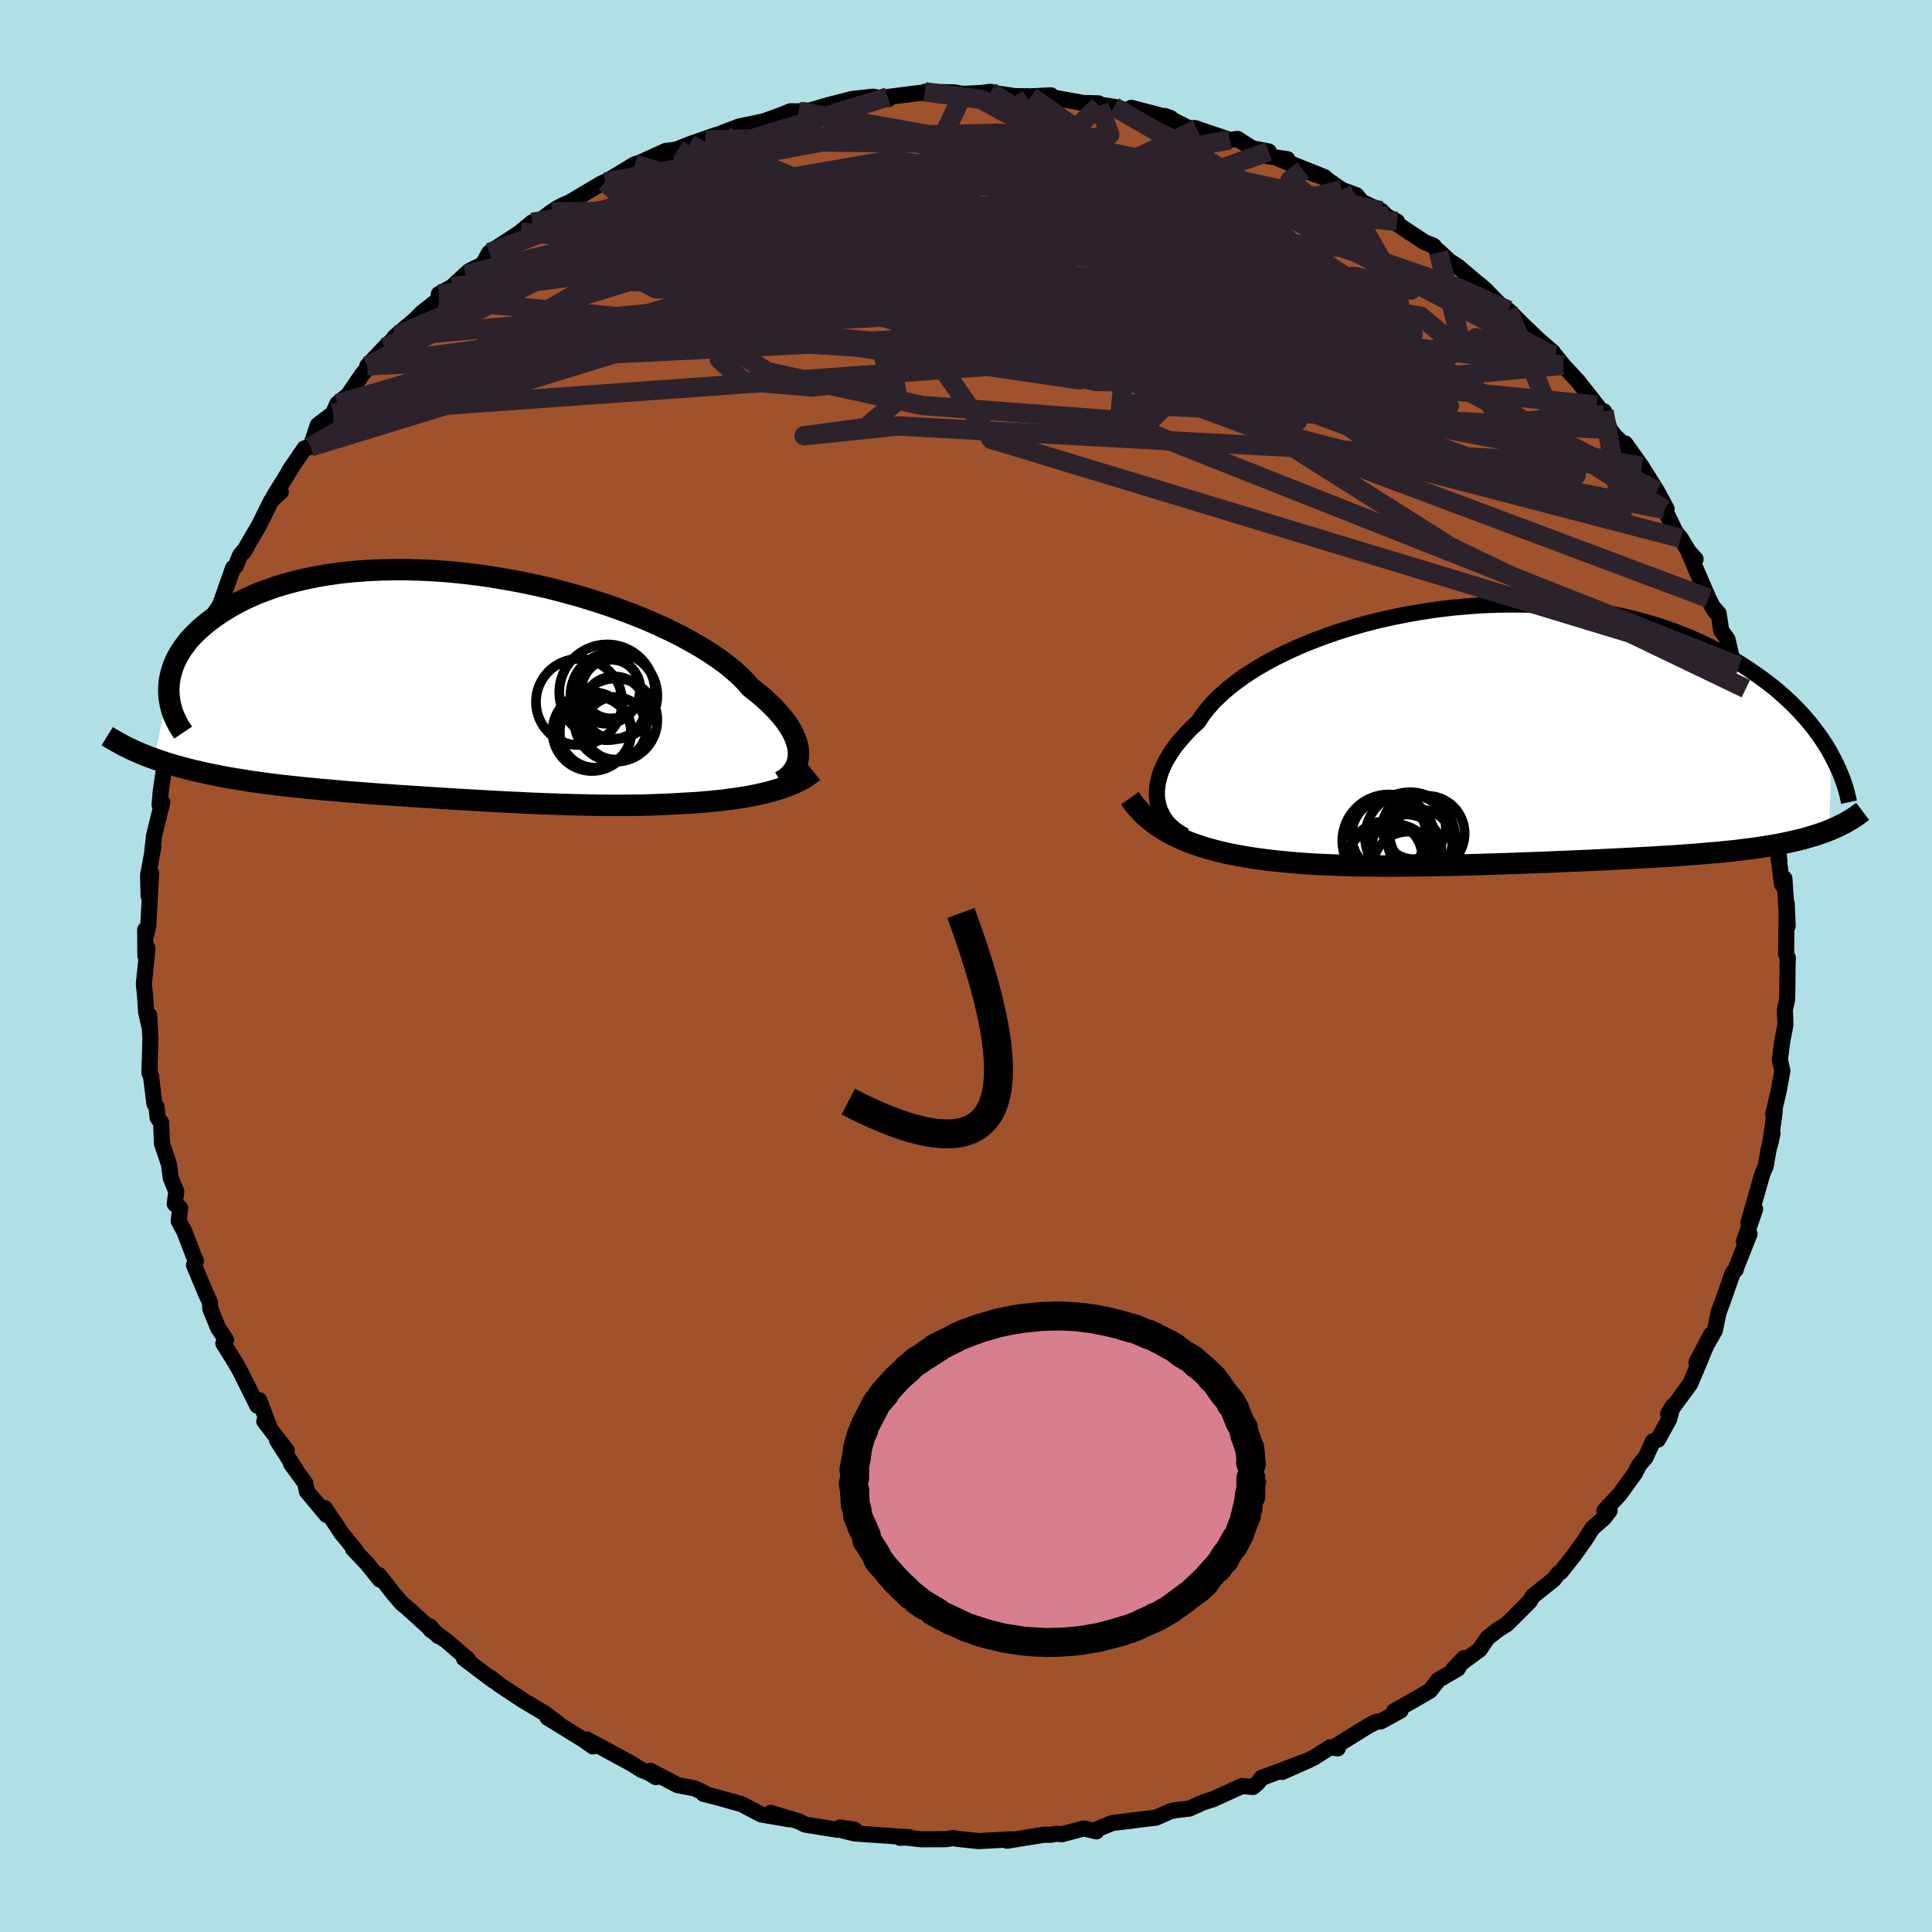 <svg viewBox="-100 -100 200 200" xmlns="http://www.w3.org/2000/svg" width="500" height="500" id="face-svg">
    <defs>
      <clipPath id="leftEyeClipPath">
        <polyline points="35.18,7.05 35.17,6.66 35.11,6.26 35,5.85 34.85,5.42 34.66,4.98 34.42,4.53 34.13,4.07 33.8,3.59 33.42,3.11 33,2.63 32.53,2.13 32.01,1.63 31.45,1.13 30.84,0.62 30.19,0.11 29.7,-0.46 29.13,-1.04 28.48,-1.62 27.75,-2.22 26.95,-2.81 26.07,-3.41 25.13,-4 24.11,-4.59 23.03,-5.18 21.89,-5.75 20.69,-6.31 19.44,-6.86 18.15,-7.38 16.8,-7.89 15.42,-8.38 14.01,-8.84 12.56,-9.28 11.09,-9.69 9.6,-10.08 8.09,-10.43 6.58,-10.75 5.06,-11.03 3.53,-11.29 2.01,-11.51 0.5,-11.69 -1,-11.84 -2.49,-11.95 -3.95,-12.02 -5.39,-12.06 -6.81,-12.06 -8.2,-12.03 -9.55,-11.96 -10.87,-11.86 -12.15,-11.73 -13.39,-11.56 -14.58,-11.36 -15.73,-11.13 -16.84,-10.87 -17.9,-10.59 -18.92,-10.28 -19.88,-9.94 -20.8,-9.59 -21.67,-9.21 -22.49,-8.82 -23.26,-8.41 -23.98,-7.99 -24.66,-7.56 -25.3,-7.12 -25.89,-6.68 -26.44,-6.23 -26.96,-5.77 -27.43,-5.31 -27.86,-4.85 -28.24,-4.37 -28.59,-3.89 -28.9,-3.41 -29.17,-2.93 -29.4,-2.44 -29.59,-1.95 -29.74,-1.47 -29.86,-0.99 -29.95,-0.51 -29.99,-0.03 -30.01,0.44 -31.53,7.51 -30.97,7.71 -30.39,7.9 -29.79,8.09 -29.19,8.26 -28.57,8.43 -27.93,8.6 -27.28,8.76 -26.62,8.91 -25.95,9.06 -25.26,9.2 -24.56,9.34 -23.85,9.47 -23.13,9.59 -22.4,9.71 -21.65,9.83 -20.89,9.94 -20.11,10.05 -19.32,10.15 -18.51,10.25 -17.7,10.34 -16.86,10.43 -16.02,10.52 -15.17,10.6 -14.3,10.69 -13.43,10.76 -12.54,10.84 -11.65,10.92 -10.75,10.99 -9.84,11.06 -8.93,11.13 -8.01,11.2 -7.08,11.26 -6.15,11.33 -5.21,11.39 -4.28,11.45 -3.34,11.51 -2.39,11.57 -1.45,11.63 -0.5,11.69 0.45,11.75 1.39,11.8 2.34,11.85 3.29,11.91 4.24,11.96 5.18,12.01 6.12,12.05 7.06,12.1 8,12.14 8.94,12.18 9.87,12.21 10.8,12.24 11.72,12.27 12.64,12.29 13.56,12.31 14.47,12.33 15.38,12.34 16.28,12.34 17.18,12.34 18.07,12.33 18.95,12.32 19.83,12.29 20.7,12.26 21.56,12.23 22.42,12.18 23.15,12.14 23.88,12.1 24.6,12.06 25.31,12 26.02,11.94 26.71,11.87 27.39,11.8 28.06,11.71 28.71,11.62 29.36,11.52 29.99,11.42 30.6,11.3 31.2,11.17 31.78,11.04 32.34,10.89" />
      </clipPath>
      <clipPath id="rightEyeClipPath">
        <polyline points="-36.87,6.99 -36.93,6.51 -36.94,6.01 -36.9,5.5 -36.82,4.98 -36.68,4.44 -36.5,3.89 -36.27,3.34 -35.99,2.78 -35.65,2.21 -35.28,1.64 -34.85,1.06 -34.37,0.49 -33.85,-0.09 -33.28,-0.67 -32.66,-1.24 -32.2,-1.93 -31.67,-2.62 -31.05,-3.32 -30.35,-4 -29.58,-4.68 -28.73,-5.35 -27.81,-6.01 -26.82,-6.65 -25.76,-7.28 -24.64,-7.88 -23.46,-8.46 -22.23,-9.02 -20.95,-9.55 -19.62,-10.05 -18.25,-10.53 -16.84,-10.97 -15.4,-11.38 -13.94,-11.75 -12.45,-12.08 -10.94,-12.38 -9.42,-12.64 -7.89,-12.87 -6.35,-13.05 -4.82,-13.19 -3.29,-13.3 -1.76,-13.36 -0.25,-13.38 1.25,-13.37 2.73,-13.31 4.19,-13.22 5.62,-13.09 7.03,-12.93 8.41,-12.73 9.75,-12.49 11.06,-12.22 12.34,-11.92 13.57,-11.59 14.77,-11.24 15.93,-10.85 17.04,-10.44 18.12,-10.01 19.15,-9.56 20.15,-9.09 21.1,-8.61 22.01,-8.11 22.88,-7.6 23.72,-7.08 24.51,-6.56 25.27,-6.03 26,-5.5 26.7,-4.97 27.36,-4.43 27.98,-3.88 28.58,-3.33 29.14,-2.78 29.67,-2.23 30.17,-1.67 30.64,-1.12 31.08,-0.56 31.49,-0.01 31.88,0.54 32.24,1.08 32.57,1.62 32.87,2.16 32.66,9.99 32.24,10.16 31.8,10.31 31.35,10.47 30.88,10.61 30.4,10.75 29.9,10.89 29.38,11.02 28.85,11.14 28.3,11.26 27.74,11.38 27.16,11.49 26.56,11.59 25.94,11.69 25.31,11.79 24.66,11.88 24,11.96 23.31,12.05 22.6,12.13 21.88,12.2 21.13,12.28 20.36,12.34 19.57,12.41 18.76,12.48 17.93,12.54 17.08,12.6 16.21,12.66 15.32,12.71 14.41,12.77 13.48,12.82 12.53,12.87 11.57,12.92 10.59,12.97 9.59,13.02 8.57,13.07 7.54,13.12 6.5,13.16 5.44,13.21 4.37,13.25 3.29,13.3 2.19,13.34 1.09,13.38 -0.01,13.42 -1.13,13.46 -2.25,13.49 -3.37,13.53 -4.5,13.56 -5.63,13.59 -6.76,13.62 -7.88,13.64 -9.01,13.66 -10.13,13.67 -11.24,13.68 -12.35,13.69 -13.45,13.69 -14.54,13.68 -15.61,13.67 -16.68,13.65 -17.73,13.62 -18.76,13.58 -19.78,13.54 -20.78,13.49 -21.76,13.42 -22.73,13.35 -23.67,13.26 -24.52,13.18 -25.37,13.08 -26.2,12.98 -27.02,12.86 -27.83,12.73 -28.62,12.59 -29.39,12.44 -30.15,12.27 -30.88,12.09 -31.61,11.89 -32.31,11.68 -32.99,11.45 -33.65,11.21 -34.29,10.94 -34.91,10.66" />
      </clipPath>
      <filter id="fuzzy">
        <feTurbulence id="turbulence" baseFrequency="0.05" numOctaves="3" type="noise" result="noise" />
        <feDisplacementMap in="SourceGraphic" in2="noise" scale="2" />
      </filter>
      <linearGradient id="rainbowGradient" x1="0%" y1="0%" x2="100%" y2="0%">
        <stop offset="0%" style="stop-color: [object Object]; stop-opacity: 1" />
        <stop offset="50%" style="stop-color: [object Object]; stop-opacity: 1" />
        <stop offset="100%" style="stop-color: [object Object]; stop-opacity: 1" />
      </linearGradient>
    </defs>
    <rect x="-100" y="-100" width="100%" height="100%" fill="rgb(176, 224, 230)" />
    <polyline id="faceContour" points="85.05,-0.19 85.03,1.84 85.01,3.42 84.77,4.54 84.83,6.07 84.5,7.78 84.28,9.51 84.25,9.67 84.51,10.86 84.14,12.89 83.56,15.37 83.72,15.06 83.25,18.43 83.49,17.34 83.07,19.06 82.78,20.73 82.44,21.51 81.67,24.21 81,26.57 81.69,25.17 80.53,28.51 81.11,27.74 79.7,31.3 79.69,31.42 79.38,31.74 78.36,34.64 77.91,35.86 77.52,37.73 75.61,41.04 77.13,38.16 76.35,39.95 76.09,40.6 74.97,43.25 72.69,46.35 73.15,45.57 72.79,46.92 71.63,49.03 71.12,49.19 70.34,50.89 69.7,51.63 69.23,52.53 67.67,54.69 66.09,56.39 66.63,56.38 66.05,57.14 64.85,58.19 64.01,59.51 62.88,61.08 61.58,62.72 61.36,62.85 60.81,63.53 58.69,65.22 58.34,65.79 57.21,66.92 56.02,68.11 55.07,68.71 53.99,69.55 53.18,70.76 50.5,72.73 51.53,71.66 50.91,72.74 48.9,73.91 48.03,75.02 46.17,76.1 44.32,77.14 44.98,77.08 42.96,78.19 42.45,78.25 41.69,78.64 38.47,80.63 38.49,80.99 37.7,80.88 36,81.96 32.74,83.43 35.51,82.2 32.55,83.32 30.62,84.04 30.21,84.55 29.71,84.99 28.58,84.89 25.54,86.27 24.52,86.59 23.14,87.22 21.64,87.4 21.16,87.5 19.66,88.17 18.26,88.33 16.07,88.61 15.1,88.73 13.64,89.34 13.5,89.58 12.18,89.28 9.93,89.88 9.36,89.83 8.74,89.94 8.11,89.93 4.43,90.52 4.25,90.55 4.77,90.4 1.32,90.59 -0.96,90.35 -1.3,90.27 -2.05,90.39 -4.64,90.4 -6.24,90.22 -6.83,90.25 -5.88,90.19 -11.52,89.8 -12.74,89.5 -11.54,89.41 -13.02,89.18 -13.26,89.43 -16.65,88.88 -17.37,88.53 -20.21,87.67 -18.3,88.33 -21.21,87.83 -21.73,87.56 -23.25,86.76 -25.79,86.05 -27.17,85.7 -27.13,85.59 -28.14,85.12 -29.85,84.8 -32.66,83.32 -32.1,83.97 -32.84,83.51 -33.56,83.24 -34.68,82.54 -37.71,80.9 -39.23,80.08 -38.62,80.79 -39.63,80.08 -43.32,77.81 -42.17,78.45 -43.77,77.25 -43.88,77.2 -45.91,75.99 -48.34,74.38 -49.15,73.72 -48.93,73.97 -51.97,71.68 -51.55,71.79 -53.78,69.86 -55.44,68.7 -55.5,68.36 -54.61,69.37 -57.81,66.47 -58.41,65.98 -59.29,64.95 -60.77,63.05 -60.67,63.52 -61.99,61.88 -63.46,60.33 -63.18,60.5 -64.68,58.68 -65.04,58.11 -66.39,56.11 -66.19,56.84 -68.23,54.39 -68.41,53.52 -69.87,51.54 -69.38,52.14 -71.33,49.08 -70.32,50.16 -72.64,47.13 -72.11,47.74 -73.16,44.95 -73.36,45.52 -75.1,42.02 -75.67,41 -76.88,39.07 -76.6,38.71 -77.42,37.47 -78.23,35.49 -78.28,34.77 -78.65,34 -79.92,30.95 -79.71,30.53 -79.99,29.91 -80.92,27.47 -81.5,26.4 -81.35,25.05 -81.91,24.63 -81.75,23.34 -82.32,21.95 -82.51,20.52 -83.23,18.39 -83.32,16.21 -83.69,15.69 -83.79,14.58 -84.01,14.27 -84.37,11.39 -84.53,11.06 -84.43,7.48 -84.55,5.12 -84.5,6.41 -84.87,4.79 -84.99,2.99 -85.11,1.86 -84.73,-1.83 -84.95,-1.03 -84.97,-3.74 -84.87,-3.19 -84.65,-4.17 -84.36,-9.62 -84.62,-7.27 -84.67,-9.4 -84.13,-12.32 -84.23,-11.93 -84.05,-13.49 -83.2,-16.96 -83.48,-16.69 -83.36,-18.09 -83.09,-19.94 -82.51,-21.24 -82.55,-21.6 -82.34,-22.89 -81.89,-24.95 -80.79,-27.55 -80.61,-28.25 -80.24,-29.76 -80,-30.94 -79.44,-31.46 -79.7,-31.72 -78.27,-35.62 -77.67,-36.1 -77.91,-36.33 -77.22,-37.38 -75.87,-41.21 -75.6,-41.4 -75.16,-42.5 -74.44,-43.39 -74.83,-42.8 -73.16,-45.67 -71.93,-48.16 -70.93,-49.09 -71.66,-48.62 -69.63,-51.89 -70.07,-51.26 -68.47,-53.59 -67.86,-53.74 -67.1,-56 -65.51,-57.21 -65.08,-58.21 -63.94,-59.14 -62.52,-61.23 -61.3,-62.69 -61.04,-62.39 -61.98,-62.12 -60.18,-64.04 -58.8,-65.34 -59.16,-65.12 -57.07,-66.88 -56.29,-67.66 -54.56,-69.01 -54.58,-69.55 -53.2,-70.31 -51.81,-71.6 -51.36,-71.98 -50.03,-72.63 -49.35,-73.85 -46.09,-75.98 -47.88,-74.53 -44.91,-76.98 -44.38,-76.95 -42.89,-78.07 -42.27,-78.47 -41.69,-78.77 -40.97,-79.09 -37.78,-80.99 -37.19,-81.25 -37.36,-81.14 -34.28,-83 -33.9,-83.1 -31.07,-84.38 -29.82,-84.53 -31.82,-83.77 -28.61,-85.07 -25.86,-86.03 -26.97,-85.51 -25.05,-86.19 -25.38,-86.19 -23.5,-86.9 -20.95,-87.44 -19.27,-88.04 -18.18,-88.48 -17.33,-88.47 -17.1,-88.5 -16.15,-88.57 -14.18,-89.14 -11.81,-89.75 -9.65,-89.99 -8.35,-89.76 -8.04,-89.74 -8.11,-89.96 -4.79,-90.38 -3.18,-90.3 -4.27,-90.5 -1.26,-90.44 -0.3,-90.28 1.57,-90.38 2.55,-90.5 3.09,-90.35 5.03,-90.05 6.74,-90.03 8.8,-90.13 8.3,-89.92 9.04,-89.9 13.78,-89.05 13.72,-89.3 12.58,-89.34 15.32,-88.95 17.05,-88.46 17.11,-88.84 21.2,-87.77 20.59,-87.99 22.94,-86.8 23.91,-86.62 23.68,-86.75 27.31,-85.52 28.11,-85.62 29.62,-84.65 31.34,-84.32 31.2,-83.84 33.27,-83.52 32.4,-83.55 37.13,-81.66 34.91,-82.4 37.05,-81.64 38.89,-80.35 40.42,-79.79 40.98,-79.09 42.98,-78.18 43.59,-77.58 44.62,-77.07 44.72,-76.75 47.45,-74.94 48.4,-74.56 48.93,-73.87 48.81,-74.12 50.06,-72.96 50.87,-72.45 53.35,-70.35 53.16,-70.54 53.76,-70.02 55.92,-67.8 56.14,-67.89 57.62,-66.41 59.23,-64.87 60.77,-63.53 60.53,-63.32 60.99,-63.23 61.82,-62.19 63.37,-60.51 65.29,-58.07 66.05,-57.1 66.05,-57.42 66.65,-55.54 67.19,-54.86 68.71,-53.4 68.24,-54.09 69.94,-51.71 71.53,-49.16 72.53,-47.3 72.32,-47.26 73.46,-44.92 73.99,-44.28 74.81,-42.91 75.53,-42.12 74.88,-42.66 76.86,-38.07 77.56,-36.69 77.14,-37.37 77.91,-36.5 78.18,-34.73 78.83,-33.82 79.37,-31.48 79.51,-31.51 80.01,-31.04 80.73,-28.71 81.61,-25.85 81.19,-27.25 81.9,-23.75 82.01,-23.15 82.49,-22.02 82.81,-21.11 83.01,-18.15 83.03,-18.66 84.09,-13.94 84.2,-13.27 83.98,-12.99 84.2,-10.86 83.98,-12.26 84.48,-8.45 84.72,-9.05 85.06,-4.15 84.96,-6.48 84.9,-1.24 85.08,-0.83 85.05,-0.19 85.03,1.84" fill="rgb(160, 82, 45)" stroke="black" stroke-width="1.667" stroke-linejoin="round" filter="url(#fuzzy)" />
    <g transform="translate(56.7 -24.04)">
      <polyline id="rightCountour" points="-36.87,6.99 -36.93,6.51 -36.94,6.01 -36.9,5.5 -36.82,4.98 -36.68,4.44 -36.5,3.89 -36.27,3.34 -35.99,2.78 -35.65,2.21 -35.28,1.64 -34.85,1.06 -34.37,0.49 -33.85,-0.09 -33.28,-0.67 -32.66,-1.24 -32.2,-1.93 -31.67,-2.62 -31.05,-3.32 -30.35,-4 -29.58,-4.68 -28.73,-5.35 -27.81,-6.01 -26.82,-6.65 -25.76,-7.28 -24.64,-7.88 -23.46,-8.46 -22.23,-9.02 -20.95,-9.55 -19.62,-10.05 -18.25,-10.53 -16.84,-10.97 -15.4,-11.38 -13.94,-11.75 -12.45,-12.08 -10.94,-12.38 -9.42,-12.64 -7.89,-12.87 -6.35,-13.05 -4.82,-13.19 -3.29,-13.3 -1.76,-13.36 -0.25,-13.38 1.25,-13.37 2.73,-13.31 4.19,-13.22 5.62,-13.09 7.03,-12.93 8.41,-12.73 9.75,-12.49 11.06,-12.22 12.34,-11.92 13.57,-11.59 14.77,-11.24 15.93,-10.85 17.04,-10.44 18.12,-10.01 19.15,-9.56 20.15,-9.09 21.1,-8.61 22.01,-8.11 22.88,-7.6 23.72,-7.08 24.51,-6.56 25.27,-6.03 26,-5.5 26.7,-4.97 27.36,-4.43 27.98,-3.88 28.58,-3.33 29.14,-2.78 29.67,-2.23 30.17,-1.67 30.64,-1.12 31.08,-0.56 31.49,-0.01 31.88,0.54 32.24,1.08 32.57,1.62 32.87,2.16 32.66,9.99 32.24,10.16 31.8,10.31 31.35,10.47 30.88,10.61 30.4,10.75 29.9,10.89 29.38,11.02 28.85,11.14 28.3,11.26 27.74,11.38 27.16,11.49 26.56,11.59 25.94,11.69 25.31,11.79 24.66,11.88 24,11.96 23.31,12.05 22.6,12.13 21.88,12.2 21.13,12.28 20.36,12.34 19.57,12.41 18.76,12.48 17.93,12.54 17.08,12.6 16.21,12.66 15.32,12.71 14.41,12.77 13.48,12.82 12.53,12.87 11.57,12.92 10.59,12.97 9.59,13.02 8.57,13.07 7.54,13.12 6.5,13.16 5.44,13.21 4.37,13.25 3.29,13.3 2.19,13.34 1.09,13.38 -0.01,13.42 -1.13,13.46 -2.25,13.49 -3.37,13.53 -4.5,13.56 -5.63,13.59 -6.76,13.62 -7.88,13.64 -9.01,13.66 -10.13,13.67 -11.24,13.68 -12.35,13.69 -13.45,13.69 -14.54,13.68 -15.61,13.67 -16.68,13.65 -17.73,13.62 -18.76,13.58 -19.78,13.54 -20.78,13.49 -21.76,13.42 -22.73,13.35 -23.67,13.26 -24.52,13.18 -25.37,13.08 -26.2,12.98 -27.02,12.86 -27.83,12.73 -28.62,12.59 -29.39,12.44 -30.15,12.27 -30.88,12.09 -31.61,11.89 -32.31,11.68 -32.99,11.45 -33.65,11.21 -34.29,10.94 -34.91,10.66" fill="white" stroke="white" stroke-width="0" stroke-linejoin="round" filter="url(#fuzzy)" />
    </g>
    <g transform="translate(-52.52 -28.97)">
      <polyline id="leftCountour" points="35.18,7.05 35.17,6.66 35.11,6.26 35,5.85 34.85,5.42 34.66,4.98 34.42,4.53 34.13,4.07 33.8,3.59 33.42,3.11 33,2.63 32.53,2.13 32.01,1.63 31.45,1.13 30.84,0.62 30.19,0.11 29.7,-0.46 29.13,-1.04 28.48,-1.62 27.75,-2.22 26.95,-2.81 26.07,-3.41 25.13,-4 24.11,-4.59 23.03,-5.18 21.89,-5.75 20.69,-6.31 19.44,-6.86 18.15,-7.38 16.8,-7.89 15.42,-8.38 14.01,-8.84 12.56,-9.28 11.09,-9.69 9.6,-10.08 8.09,-10.43 6.58,-10.75 5.06,-11.03 3.53,-11.29 2.01,-11.51 0.5,-11.69 -1,-11.84 -2.49,-11.95 -3.95,-12.02 -5.39,-12.06 -6.81,-12.06 -8.2,-12.03 -9.55,-11.96 -10.87,-11.86 -12.15,-11.73 -13.39,-11.56 -14.58,-11.36 -15.73,-11.13 -16.84,-10.87 -17.9,-10.59 -18.92,-10.28 -19.88,-9.94 -20.8,-9.59 -21.67,-9.21 -22.49,-8.82 -23.26,-8.41 -23.98,-7.99 -24.66,-7.56 -25.3,-7.12 -25.89,-6.68 -26.44,-6.23 -26.96,-5.77 -27.43,-5.31 -27.86,-4.85 -28.24,-4.37 -28.59,-3.89 -28.9,-3.41 -29.17,-2.93 -29.4,-2.44 -29.59,-1.95 -29.74,-1.47 -29.86,-0.99 -29.95,-0.51 -29.99,-0.03 -30.01,0.44 -31.53,7.51 -30.97,7.71 -30.39,7.9 -29.79,8.09 -29.19,8.26 -28.57,8.43 -27.93,8.6 -27.28,8.76 -26.62,8.91 -25.95,9.06 -25.26,9.2 -24.56,9.34 -23.85,9.47 -23.13,9.59 -22.4,9.71 -21.65,9.83 -20.89,9.94 -20.11,10.05 -19.32,10.15 -18.51,10.25 -17.7,10.34 -16.86,10.43 -16.02,10.52 -15.17,10.6 -14.3,10.69 -13.43,10.76 -12.54,10.84 -11.65,10.92 -10.75,10.99 -9.84,11.06 -8.93,11.13 -8.01,11.2 -7.08,11.26 -6.15,11.33 -5.21,11.39 -4.28,11.45 -3.34,11.51 -2.39,11.57 -1.45,11.63 -0.5,11.69 0.45,11.75 1.39,11.8 2.34,11.85 3.29,11.91 4.24,11.96 5.18,12.01 6.12,12.05 7.06,12.1 8,12.14 8.94,12.18 9.87,12.21 10.8,12.24 11.72,12.27 12.64,12.29 13.56,12.31 14.47,12.33 15.38,12.34 16.28,12.34 17.18,12.34 18.07,12.33 18.95,12.32 19.83,12.29 20.7,12.26 21.56,12.23 22.42,12.18 23.15,12.14 23.88,12.1 24.6,12.06 25.31,12 26.02,11.94 26.71,11.87 27.39,11.8 28.06,11.71 28.71,11.62 29.36,11.52 29.99,11.42 30.6,11.3 31.2,11.17 31.78,11.04 32.34,10.89" fill="white" stroke="white" stroke-width="0" stroke-linejoin="round" filter="url(#fuzzy)" />
    </g>
    <g transform="translate(56.7 -24.04)">
      <polyline id="rightUpper" points="-34.04,10.56 -34.48,10.32 -34.89,10.06 -35.27,9.76 -35.62,9.44 -35.93,9.09 -36.2,8.71 -36.43,8.31 -36.62,7.89 -36.77,7.45 -36.87,6.99 -36.93,6.51 -36.94,6.01 -36.9,5.5 -36.82,4.98 -36.68,4.44 -36.5,3.89 -36.27,3.34 -35.99,2.78 -35.65,2.21 -35.28,1.64 -34.85,1.06 -34.37,0.49 -33.85,-0.09 -33.28,-0.67 -32.66,-1.24 -32.2,-1.93 -31.67,-2.62 -31.05,-3.32 -30.35,-4 -29.58,-4.68 -28.73,-5.35 -27.81,-6.01 -26.82,-6.65 -25.76,-7.28 -24.64,-7.88 -23.46,-8.46 -22.23,-9.02 -20.95,-9.55 -19.62,-10.05 -18.25,-10.53 -16.84,-10.97 -15.4,-11.38 -13.94,-11.75 -12.45,-12.08 -10.94,-12.38 -9.42,-12.64 -7.89,-12.87 -6.35,-13.05 -4.82,-13.19 -3.29,-13.3 -1.76,-13.36 -0.25,-13.38 1.25,-13.37 2.73,-13.31 4.19,-13.22 5.62,-13.09 7.03,-12.93 8.41,-12.73 9.75,-12.49 11.06,-12.22 12.34,-11.92 13.57,-11.59 14.77,-11.24 15.93,-10.85 17.04,-10.44 18.12,-10.01 19.15,-9.56 20.15,-9.09 21.1,-8.61 22.01,-8.11 22.88,-7.6 23.72,-7.08 24.51,-6.56 25.27,-6.03 26,-5.5 26.7,-4.97 27.36,-4.43 27.98,-3.88 28.58,-3.33 29.14,-2.78 29.67,-2.23 30.17,-1.67 30.64,-1.12 31.08,-0.56 31.49,-0.01 31.88,0.54 32.24,1.08 32.57,1.62 32.87,2.16 33.15,2.69 33.41,3.21 33.64,3.72 33.86,4.23 34.05,4.72 34.22,5.21 34.37,5.69 34.5,6.16 34.61,6.62 34.71,7.08" fill="none" stroke="black" stroke-width="1.667" stroke-linejoin="round" filter="url(#fuzzy)" />
      <polyline id="rightLower" points="-39.74,6.67 -39.38,7.18 -38.99,7.66 -38.57,8.11 -38.13,8.55 -37.65,8.95 -37.15,9.34 -36.63,9.7 -36.08,10.04 -35.51,10.36 -34.91,10.66 -34.29,10.94 -33.65,11.21 -32.99,11.45 -32.31,11.68 -31.61,11.89 -30.88,12.09 -30.15,12.27 -29.39,12.44 -28.62,12.59 -27.83,12.73 -27.02,12.86 -26.2,12.98 -25.37,13.08 -24.52,13.18 -23.67,13.26 -22.73,13.35 -21.76,13.42 -20.78,13.49 -19.78,13.54 -18.76,13.58 -17.73,13.62 -16.68,13.65 -15.61,13.67 -14.54,13.68 -13.45,13.69 -12.35,13.69 -11.24,13.68 -10.13,13.67 -9.01,13.66 -7.88,13.64 -6.76,13.62 -5.63,13.59 -4.5,13.56 -3.37,13.53 -2.25,13.49 -1.13,13.46 -0.01,13.42 1.09,13.38 2.19,13.34 3.29,13.3 4.37,13.25 5.44,13.21 6.5,13.16 7.54,13.12 8.57,13.07 9.59,13.02 10.59,12.97 11.57,12.92 12.53,12.87 13.48,12.82 14.41,12.77 15.32,12.71 16.21,12.66 17.08,12.6 17.93,12.54 18.76,12.48 19.57,12.41 20.36,12.34 21.13,12.28 21.88,12.2 22.6,12.13 23.31,12.05 24,11.96 24.66,11.88 25.31,11.79 25.94,11.69 26.56,11.59 27.16,11.49 27.74,11.38 28.3,11.26 28.85,11.14 29.38,11.02 29.9,10.89 30.4,10.75 30.88,10.61 31.35,10.47 31.8,10.31 32.24,10.16 32.66,9.99 33.07,9.82 33.46,9.65 33.84,9.46 34.21,9.28 34.56,9.08 34.9,8.88 35.22,8.68 35.53,8.47 35.83,8.25 36.12,8.03" fill="none" stroke="black" stroke-width="2.222" stroke-linejoin="round" filter="url(#fuzzy)" />
      <circle r="4.66" cx="-10.732" cy="10.708" stroke="black" fill="none" stroke-width="1.0" filter="url(#fuzzy)" clip-path="url(#rightEyeClipPath)" /><circle r="3.34" cx="-9.692" cy="11.178" stroke="black" fill="none" stroke-width="1.0" filter="url(#fuzzy)" clip-path="url(#rightEyeClipPath)" /><circle r="3.284" cx="-10.317" cy="9.703" stroke="black" fill="none" stroke-width="1.0" filter="url(#fuzzy)" clip-path="url(#rightEyeClipPath)" /><circle r="3.63" cx="-10.942" cy="13.763" stroke="black" fill="none" stroke-width="1.0" filter="url(#fuzzy)" clip-path="url(#rightEyeClipPath)" /><circle r="3.644" cx="-11.132" cy="11.998" stroke="black" fill="none" stroke-width="1.0" filter="url(#fuzzy)" clip-path="url(#rightEyeClipPath)" /><circle r="4.998" cx="-12.687" cy="14.293" stroke="black" fill="none" stroke-width="1.0" filter="url(#fuzzy)" clip-path="url(#rightEyeClipPath)" /><circle r="3.892" cx="-8.972" cy="10.313" stroke="black" fill="none" stroke-width="1.0" filter="url(#fuzzy)" clip-path="url(#rightEyeClipPath)" /><circle r="3.772" cx="-13.232" cy="12.823" stroke="black" fill="none" stroke-width="1.0" filter="url(#fuzzy)" clip-path="url(#rightEyeClipPath)" /><circle r="4.808" cx="-12.937" cy="11.093" stroke="black" fill="none" stroke-width="1.0" filter="url(#fuzzy)" clip-path="url(#rightEyeClipPath)" /><circle r="3.864" cx="-12.912" cy="10.528" stroke="black" fill="none" stroke-width="1.0" filter="url(#fuzzy)" clip-path="url(#rightEyeClipPath)" />
      </g>
    <g transform="translate(-52.52 -28.97)">
      <polyline id="leftUpper" points="33.33,9.88 33.65,9.69 33.95,9.48 34.22,9.25 34.46,8.99 34.67,8.71 34.85,8.42 34.99,8.1 35.09,7.77 35.16,7.42 35.18,7.05 35.17,6.66 35.11,6.26 35,5.85 34.85,5.42 34.66,4.98 34.42,4.53 34.13,4.07 33.8,3.59 33.42,3.11 33,2.63 32.53,2.13 32.01,1.63 31.45,1.13 30.84,0.62 30.19,0.11 29.7,-0.46 29.13,-1.04 28.48,-1.62 27.75,-2.22 26.95,-2.81 26.07,-3.41 25.13,-4 24.11,-4.59 23.03,-5.18 21.89,-5.75 20.69,-6.31 19.44,-6.86 18.15,-7.38 16.8,-7.89 15.42,-8.38 14.01,-8.84 12.56,-9.28 11.09,-9.69 9.6,-10.08 8.09,-10.43 6.58,-10.75 5.06,-11.03 3.53,-11.29 2.01,-11.51 0.5,-11.69 -1,-11.84 -2.49,-11.95 -3.95,-12.02 -5.39,-12.06 -6.81,-12.06 -8.2,-12.03 -9.55,-11.96 -10.87,-11.86 -12.15,-11.73 -13.39,-11.56 -14.58,-11.36 -15.73,-11.13 -16.84,-10.87 -17.9,-10.59 -18.92,-10.28 -19.88,-9.94 -20.8,-9.59 -21.67,-9.21 -22.49,-8.82 -23.26,-8.41 -23.98,-7.99 -24.66,-7.56 -25.3,-7.12 -25.89,-6.68 -26.44,-6.23 -26.96,-5.77 -27.43,-5.31 -27.86,-4.85 -28.24,-4.37 -28.59,-3.89 -28.9,-3.41 -29.17,-2.93 -29.4,-2.44 -29.59,-1.95 -29.74,-1.47 -29.86,-0.99 -29.95,-0.51 -29.99,-0.03 -30.01,0.44 -29.99,0.91 -29.94,1.37 -29.86,1.83 -29.75,2.28 -29.62,2.72 -29.45,3.15 -29.25,3.58 -29.03,4 -28.79,4.41 -28.52,4.81" fill="none" stroke="black" stroke-width="2.222" stroke-linejoin="round" filter="url(#fuzzy)" />
      <polyline id="leftLower" points="36.72,8.84 36.4,9.1 36.06,9.35 35.68,9.58 35.28,9.8 34.85,10.01 34.39,10.21 33.91,10.39 33.41,10.57 32.89,10.73 32.34,10.89 31.78,11.04 31.2,11.17 30.6,11.3 29.99,11.42 29.36,11.52 28.71,11.62 28.06,11.71 27.39,11.8 26.71,11.87 26.02,11.94 25.31,12 24.6,12.06 23.88,12.1 23.15,12.14 22.42,12.18 21.56,12.23 20.7,12.26 19.83,12.29 18.95,12.32 18.07,12.33 17.18,12.34 16.28,12.34 15.38,12.34 14.47,12.33 13.56,12.31 12.64,12.29 11.72,12.27 10.8,12.24 9.87,12.21 8.94,12.18 8,12.14 7.06,12.1 6.12,12.05 5.18,12.01 4.24,11.96 3.29,11.91 2.34,11.85 1.39,11.8 0.45,11.75 -0.5,11.69 -1.45,11.63 -2.39,11.57 -3.34,11.51 -4.28,11.45 -5.21,11.39 -6.15,11.33 -7.08,11.26 -8.01,11.2 -8.93,11.13 -9.84,11.06 -10.75,10.99 -11.65,10.92 -12.54,10.84 -13.43,10.76 -14.3,10.69 -15.17,10.6 -16.02,10.52 -16.86,10.43 -17.7,10.34 -18.51,10.25 -19.32,10.15 -20.11,10.05 -20.89,9.94 -21.65,9.83 -22.4,9.71 -23.13,9.59 -23.85,9.47 -24.56,9.34 -25.26,9.2 -25.95,9.06 -26.62,8.91 -27.28,8.76 -27.93,8.6 -28.57,8.43 -29.19,8.26 -29.79,8.09 -30.39,7.9 -30.97,7.71 -31.53,7.51 -32.08,7.31 -32.61,7.1 -33.14,6.88 -33.64,6.66 -34.13,6.43 -34.61,6.19 -35.07,5.94 -35.52,5.69 -35.96,5.44 -36.38,5.18" fill="none" stroke="black" stroke-width="2.222" stroke-linejoin="round" filter="url(#fuzzy)" />
      <circle r="3.686" cx="14.153" cy="4.756" stroke="black" fill="none" stroke-width="1.0" filter="url(#fuzzy)" clip-path="url(#leftEyeClipPath)" /><circle r="4.5" cx="16.068" cy="0.991" stroke="black" fill="none" stroke-width="1.0" filter="url(#fuzzy)" clip-path="url(#leftEyeClipPath)" /><circle r="4.466" cx="12.468" cy="1.636" stroke="black" fill="none" stroke-width="1.0" filter="url(#fuzzy)" clip-path="url(#leftEyeClipPath)" /><circle r="4.086" cx="13.798" cy="4.701" stroke="black" fill="none" stroke-width="1.0" filter="url(#fuzzy)" clip-path="url(#leftEyeClipPath)" /><circle r="3.226" cx="16.098" cy="2.211" stroke="black" fill="none" stroke-width="1.0" filter="url(#fuzzy)" clip-path="url(#leftEyeClipPath)" /><circle r="4.954" cx="15.373" cy="0.636" stroke="black" fill="none" stroke-width="1.0" filter="url(#fuzzy)" clip-path="url(#leftEyeClipPath)" /><circle r="3.496" cx="15.263" cy="0.391" stroke="black" fill="none" stroke-width="1.0" filter="url(#fuzzy)" clip-path="url(#leftEyeClipPath)" /><circle r="3.038" cx="15.778" cy="0.301" stroke="black" fill="none" stroke-width="1.0" filter="url(#fuzzy)" clip-path="url(#leftEyeClipPath)" /><circle r="3.24" cx="16.203" cy="4.356" stroke="black" fill="none" stroke-width="1.0" filter="url(#fuzzy)" clip-path="url(#leftEyeClipPath)" /><circle r="4.306" cx="16.263" cy="3.516" stroke="black" fill="none" stroke-width="1.0" filter="url(#fuzzy)" clip-path="url(#leftEyeClipPath)" />
    </g>
    <g id="hairs">
      <polyline points="56.14,-67.89 63.17,-50.84 51.9,-51.04 41.9,-55.63 35.26,-61.11 27.82,-66.76 19.93,-70.92 16.08,-71.87 19.57,-69.68 29.03,-66.37 39.3,-64.53 45.16,-65.78 44.71,-70.04 39.71,-75.9 33.55,-81.36 34.91,-82.4" fill="none" stroke="rgb(44, 34, 43)" stroke-width="2" stroke-linejoin="round" filter="url(#fuzzy)" /><polyline points="-17.1,-88.5 14.68,-80.23 36.47,-69.52 40.22,-65.21 33.84,-65.79 26.23,-68.36 21.57,-71.09 20.08,-73.11 20.38,-74.19 21.43,-74.35 23.29,-73.58 26.69,-71.81 32.07,-69.2 38.62,-66.46 44.19,-64.81 46.3,-65.42 43.65,-68.49 37.15,-72.79 29.3,-76.15 21.31,-76.93 9.18,-75.94 -14.54,-77.23 -34.28,-83" fill="none" stroke="rgb(44, 34, 43)" stroke-width="2" stroke-linejoin="round" filter="url(#fuzzy)" /><polyline points="38.89,-80.35 44.36,-70.72 39.43,-70.06 31.32,-70.71 19.54,-72.38 8.55,-74.42 2.16,-76.21 0.9,-77.47 3.24,-78.18 7.38,-78.42 12.19,-78.1 17.55,-76.76 24.19,-73.73 32.72,-68.92 41.94,-63.74 47.46,-61.03 42.66,-63.27 21.96,-69.85 -14.7,-75.45 -53.2,-70.31" fill="none" stroke="rgb(44, 34, 43)" stroke-width="2" stroke-linejoin="round" filter="url(#fuzzy)" /><polyline points="2.55,-90.5 35.1,-69.2 35.82,-66.9 28.3,-66.85 21.4,-66.32 19.56,-65.65 22.09,-65.63 26,-66.24 29.03,-66.85 30.41,-67.15 30.52,-67.48 30.36,-68.23 30.99,-69.11 32.71,-69.05 34.44,-66.87 33.51,-62.41 26.28,-57.87 17.23,-58 61.82,-62.19" fill="none" stroke="rgb(44, 34, 43)" stroke-width="2" stroke-linejoin="round" filter="url(#fuzzy)" /><polyline points="-65.08,-58.21 -10.15,-74.16 4.41,-76.9 9.99,-75.73 19.78,-72.87 31.39,-70.09 39.41,-68.92 41.77,-69.57 39.85,-71.12 36.04,-72.43 32.08,-72.95 28.94,-72.75 27.26,-72.31 26.74,-72.51 25.14,-74.57 19.18,-78.99 9.26,-84.69 13.78,-89.05" fill="none" stroke="rgb(44, 34, 43)" stroke-width="2" stroke-linejoin="round" filter="url(#fuzzy)" /><polyline points="-29.82,-84.53 -21.41,-79.02 -14.14,-75.83 -14.5,-74.62 -14.7,-73.9 -12.73,-73.35 -9.95,-73.67 -7.27,-75.28 -4.55,-77.71 -2.01,-79.95 -1.38,-81.06 -5.19,-80.58 -14.4,-78.85 -26.32,-77.07 -34.99,-76.99 -35,-79.74 -25.33,-84.66 -8.11,-89.96" fill="none" stroke="rgb(44, 34, 43)" stroke-width="2" stroke-linejoin="round" filter="url(#fuzzy)" /><polyline points="15.32,-88.95 38.68,-75.49 46.07,-69.97 44.03,-70.55 40.21,-71.39 36.12,-71.15 30.35,-70.96 21.93,-71.78 11.37,-73.6 0.41,-75.81 -8.69,-77.82 -13.95,-79.45 -14.45,-80.8 -10.68,-81.91 -4.39,-82.58 2.18,-82.54 7.2,-81.79 9.98,-80.85 11.27,-80.28 13.27,-79.83 18.45,-77.88 29.72,-71.22 71.53,-49.16" fill="none" stroke="rgb(44, 34, 43)" stroke-width="2" stroke-linejoin="round" filter="url(#fuzzy)" /><polyline points="-54.58,-69.55 -15.59,-74.62 12.36,-70.28 16.93,-69.35 7.93,-72.39 -3.3,-76.1 -10.22,-78.09 -10.52,-77.52 -4.38,-74.64 6.33,-70.24 18.54,-65.45 28.77,-61.41 34.45,-59.07 35.05,-58.97 32.07,-61.13 27.83,-65.08 24.01,-70.04 20.98,-74.97 18.58,-78.61 17.27,-79.28 17.29,-75.43 10.91,-69.03 -44.91,-76.98" fill="none" stroke="rgb(44, 34, 43)" stroke-width="2" stroke-linejoin="round" filter="url(#fuzzy)" /><polyline points="66.05,-57.1 41.92,-55.02 18.4,-63.63 15.15,-70.74 20.12,-73.67 23.59,-73.21 22.96,-70.6 20.17,-66.87 18.28,-63.01 19.16,-60.02 22.76,-58.66 27.79,-59.08 32.84,-60.73 37.18,-62.56 40.65,-63.61 42.75,-63.6 41.99,-63.11 36.63,-63.12 27.07,-63.97 18.22,-64.72 18.71,-63.88 33.45,-62 51.38,-63.95 48.93,-73.87" fill="none" stroke="rgb(44, 34, 43)" stroke-width="2" stroke-linejoin="round" filter="url(#fuzzy)" /><polyline points="60.53,-63.32 32.81,-77.83 18.51,-81.69 13.66,-80.72 17.76,-76.03 23.86,-69.84 25.18,-65.03 20.32,-63.24 12.72,-64.12 6.61,-66.14 3.82,-67.88 3.85,-68.7 6.04,-68.68 11.21,-68.05 20.26,-66.96 29.77,-66.04 28.27,-67.17 -0.08,-70.64 -61.04,-62.39" fill="none" stroke="rgb(44, 34, 43)" stroke-width="2" stroke-linejoin="round" filter="url(#fuzzy)" /><polyline points="-26.97,-85.51 25.71,-63.16 18.89,-56.25 -4.56,-58.03 -20.56,-61.52 -24.56,-64.13 -21.32,-66 -16.67,-67.83 -13.55,-69.59 -11.78,-70.58 -9.65,-70.22 -5.59,-68.6 0.79,-66.54 8.72,-65.04 16.7,-64.67 23.32,-65.34 27.85,-66.45 30.4,-67.5 31.48,-68.42 31.39,-69.37 30.71,-69.99 32.92,-68.75 46.08,-64.05 61.82,-62.19" fill="none" stroke="rgb(44, 34, 43)" stroke-width="2" stroke-linejoin="round" filter="url(#fuzzy)" /><polyline points="-49.35,-73.85 -29.7,-81.13 -30.56,-80.28 -28.51,-79.74 -22.19,-80.62 -16.63,-81.61 -14.01,-81.85 -12.63,-81.11 -9.84,-79.38 -4.55,-76.63 2.5,-73.13 9.78,-69.55 15.96,-66.63 20.72,-64.6 25.96,-63.09 34.6,-62.36 39.46,-66.52 6.74,-90.03" fill="none" stroke="rgb(44, 34, 43)" stroke-width="2" stroke-linejoin="round" filter="url(#fuzzy)" /><polyline points="-17.33,-88.47 17.06,-82.32 15.13,-82.12 2.99,-82.93 -4.77,-82.74 -4.84,-81.11 -0.12,-78.21 5.38,-74.66 9.03,-71.45 9.66,-69.33 6.89,-68.29 0.73,-67.73 -8.25,-67.19 -18.03,-66.7 -23.74,-66.37 -19.07,-66.14 -8.59,-67.92 -44.91,-76.98" fill="none" stroke="rgb(44, 34, 43)" stroke-width="2" stroke-linejoin="round" filter="url(#fuzzy)" /><polyline points="73.99,-44.28 30.46,-55.63 34.33,-56.42 35.99,-61.14 35.01,-65.97 35.18,-68 35.02,-68.01 31.1,-67.96 22.15,-68.77 10.24,-70.07 -0.54,-70.94 -6.21,-70.72 -4.55,-69.43 4.02,-67.65 16.68,-66.13 29.27,-65.27 38.04,-64.81 40.86,-63.98 37.2,-62.26 27.44,-60.38 13.48,-60.51 -2.78,-64 -54.56,-69.01" fill="none" stroke="rgb(44, 34, 43)" stroke-width="2" stroke-linejoin="round" filter="url(#fuzzy)" /><polyline points="-4.27,-90.5 1.57,-89.71 7.2,-86.6 17.25,-81.63 27.38,-76.82 32.16,-73.49 29.34,-72.11 20.3,-72.51 8.81,-74.1 -0.86,-75.98 -5.46,-77.32 -3.58,-77.52 4.11,-76.32 15.23,-73.81 26.46,-70.33 34.74,-66.46 38.09,-62.96 35.91,-60.85 29.09,-61.49 20.86,-66.09 17.34,-74.02 23.56,-80.82 43.59,-77.58" fill="none" stroke="rgb(44, 34, 43)" stroke-width="2" stroke-linejoin="round" filter="url(#fuzzy)" /><polyline points="-51.81,-71.6 -15.74,-80.22 -18.98,-80.85 -28.19,-77.62 -30.6,-74.17 -23.52,-72.19 -10.84,-71.99 1.11,-73.23 7.59,-75.23 7.49,-77.23 2.92,-78.58 -2.68,-79.04 -6.61,-78.69 -8.15,-77.81 -8.51,-76.81 -9.71,-76.12 -12.96,-75.99 -17.52,-76.19 -20.54,-75.69 -17.31,-73.13 -2.81,-68.58 19.45,-67.19 5.03,-90.05" fill="none" stroke="rgb(44, 34, 43)" stroke-width="2" stroke-linejoin="round" filter="url(#fuzzy)" /><polyline points="65.29,-58.07 -3.64,-64.86 -12.35,-73.53 -11.14,-77.15 -13.34,-76.9 -18.88,-75.28 -24.22,-74.11 -26.64,-74.01 -25.87,-74.7 -23.62,-75.58 -22,-76.1 -21.74,-76.02 -21.72,-75.32 -19.67,-74.07 -13.86,-72.27 -4.32,-69.92 7.13,-67.15 18.18,-64.5 27.52,-62.78 35.06,-62.64 40.23,-64.13 39.53,-66.65 25.87,-69.54 -9.02,-70.8 -65.51,-57.21" fill="none" stroke="rgb(44, 34, 43)" stroke-width="2" stroke-linejoin="round" filter="url(#fuzzy)" /><polyline points="-61.98,-62.12 11.04,-65.72 42.69,-60.68 49.38,-58.97 44.23,-59.38 36.81,-59.52 31.3,-59.36 26.5,-60.09 18.94,-62.37 7.2,-65.83 -5.97,-69.57 -14.98,-72.62 -14.49,-73.91 -1.97,-71.86 21.16,-64.87 48.55,-53.91 67.91,-46.89 66.05,-57.42" fill="none" stroke="rgb(44, 34, 43)" stroke-width="2" stroke-linejoin="round" filter="url(#fuzzy)" /><polyline points="-28.61,-85.07 10.78,-62.8 4.61,-63.81 1.36,-67.38 0.07,-71.19 -4.48,-74.67 -12.44,-76.9 -21.43,-77.35 -29.21,-76.28 -34.28,-74.49 -35.59,-72.92 -32.45,-72.23 -24.93,-72.56 -14.25,-73.66 -2.62,-75.02 7.37,-76.21 13.49,-77.02 14.32,-77.53 9.62,-78.03 1,-78.76 -7.26,-79.77 -8.78,-81.11 0.6,-83.19 14.88,-86.07 13.78,-89.05" fill="none" stroke="rgb(44, 34, 43)" stroke-width="2" stroke-linejoin="round" filter="url(#fuzzy)" /><polyline points="-58.8,-65.34 -27.65,-78.59 0.33,-78.48 20.48,-71.51 28.6,-65.01 26.8,-62.4 20.14,-63.32 12.88,-65.92 7.45,-68.53 4.63,-70.36 3.7,-71.28 2.78,-71.6 0.02,-71.8 -4.96,-72.35 -10.52,-73.49 -13.92,-75.02 -12.99,-76.26 -7.08,-76.39 2.92,-75.04 14.81,-72.99 24.66,-72.14 28.83,-73.45 34.1,-71.35 72.32,-47.26" fill="none" stroke="rgb(44, 34, 43)" stroke-width="2" stroke-linejoin="round" filter="url(#fuzzy)" /><polyline points="60.99,-63.23 52.78,-65.03 45.91,-60.43 30.53,-61.75 16.44,-66.51 9.29,-70.51 8.75,-71.77 12.48,-70.72 18.41,-68.84 24.88,-67.33 30.55,-66.55 34.45,-66.34 36.13,-66.54 35.63,-67.25 33.47,-68.64 30.66,-70.56 28.74,-72.31 29.1,-72.95 31.76,-71.98 34.36,-69.77 33.38,-67.13 28.63,-63.71 28.97,-56.76 50.23,-43.35 80.73,-28.71" fill="none" stroke="rgb(44, 34, 43)" stroke-width="2" stroke-linejoin="round" filter="url(#fuzzy)" /><polyline points="-59.16,-65.12 1.96,-70.75 21.92,-69.13 26.86,-64.26 23.59,-61.92 20.13,-62.47 20.95,-63.81 24.61,-64.67 26.83,-65.22 24.61,-66.06 18.49,-67.31 11.82,-68.51 8.22,-69.22 9.23,-69.47 13.5,-69.67 18.11,-70.21 20.74,-71.05 21.17,-71.93 21.1,-72.8 22.87,-73.98 28.54,-75.14 38.86,-74.38 51.07,-70.16 56.14,-67.89" fill="none" stroke="rgb(44, 34, 43)" stroke-width="2" stroke-linejoin="round" filter="url(#fuzzy)" /><polyline points="2.55,-90.5 26.81,-67.62 14.27,-72.79 7.51,-77.92 12.15,-78.07 21.53,-75.21 28.61,-71.65 31.36,-67.89 32.62,-63.33 36.46,-57.87 44.11,-52.91 52.72,-50.68 57.29,-52.75 53.83,-58.98 40.86,-67.58 19.46,-76.3 -3.5,-83.53 -0.3,-90.28" fill="none" stroke="rgb(44, 34, 43)" stroke-width="2" stroke-linejoin="round" filter="url(#fuzzy)" /><polyline points="-37.36,-81.14 -19.38,-65.25 11.65,-60.69 22.63,-62.28 17.97,-65.59 8.85,-68.92 1.95,-71.57 -1.9,-73.2 -4.23,-73.79 -5.58,-73.45 -5.12,-72.46 -1.96,-71.28 3.76,-70.42 11.34,-69.96 20.25,-69.12 29.61,-66.8 35.63,-63.6 29.25,-63.73 -0.44,-71.95 -46.09,-75.98" fill="none" stroke="rgb(44, 34, 43)" stroke-width="2" stroke-linejoin="round" filter="url(#fuzzy)" /><polyline points="27.31,-85.52 -10.19,-78.6 -20.41,-76.87 -26.66,-76.04 -28.2,-76.55 -24.69,-78.05 -17.72,-79.67 -9.64,-80.79 -2.69,-81.34 1.83,-81.48 3.88,-81.34 4.34,-80.81 4.32,-79.61 4.64,-77.48 5.75,-74.44 7.89,-70.96 11.31,-67.86 16.17,-65.96 22.15,-65.42 28.2,-65.45 32.45,-64.69 32.19,-62.42 24.83,-59.65 17.12,-58.14 66.65,-55.54" fill="none" stroke="rgb(44, 34, 43)" stroke-width="2" stroke-linejoin="round" filter="url(#fuzzy)" /><polyline points="69.94,-51.71 -4.25,-65.88 -20.18,-70.54 -15.34,-70.61 -9.46,-70.14 -5.48,-69.81 1.21,-68.51 13.27,-65.8 28.23,-62.84 41.05,-61.48 48.26,-62.54 49.66,-65.1 47.03,-67.28 41.19,-68.19 30.76,-69.02 13.7,-71.24 -11.86,-70.89 -67.86,-53.74" fill="none" stroke="rgb(44, 34, 43)" stroke-width="2" stroke-linejoin="round" filter="url(#fuzzy)" /><polyline points="-44.91,-76.98 -7.81,-83.42 14.27,-80.42 31.47,-74.31 40.01,-70.62 39.26,-70.45 33.22,-71.83 26.57,-72.62 21.2,-72.5 16.23,-72.77 11.06,-74.45 7.29,-76.58 6.12,-76.66 3.98,-73.85 -1.03,-72.75 31.34,-84.32" fill="none" stroke="rgb(44, 34, 43)" stroke-width="2" stroke-linejoin="round" filter="url(#fuzzy)" /><polyline points="76.86,-38.07 11.05,-62.74 -28.23,-65.09 -42.99,-66.07 -41.42,-68.85 -31.5,-71.89 -19.64,-73.76 -10.07,-74.23 -4.64,-73.75 -3.08,-72.75 -3.66,-71.35 -4.32,-69.55 -3.9,-67.33 -3.05,-64.87 -3.89,-62.53 -8.35,-60.74 -15.94,-59.94 -23.03,-60.53 -25.53,-62.8 -24,-66.66 -25.78,-70.83 -38.21,-70.85 -67.86,-53.74" fill="none" stroke="rgb(44, 34, 43)" stroke-width="2" stroke-linejoin="round" filter="url(#fuzzy)" /><polyline points="44.62,-77.07 24.67,-79.27 3.43,-73.41 -18.47,-69.81 -32.11,-70.1 -36.49,-72.49 -34.35,-75.33 -28.33,-77.97 -20.29,-80.11 -11.75,-81.16 -4.06,-80.46 1.81,-78 5.1,-74.9 4.74,-72.81 -0.24,-71.85 -6.71,-68.13 2.62,-54.52 80.01,-31.04" fill="none" stroke="rgb(44, 34, 43)" stroke-width="2" stroke-linejoin="round" filter="url(#fuzzy)" /><polyline points="-37.36,-81.14 -14.89,-85.3 -5.15,-85.2 3.31,-83.01 6.61,-79.51 3.81,-75.85 -1.32,-72.65 -4.92,-69.81 -6.29,-67.21 -7.01,-65.09 -8.03,-63.73 -8.47,-62.77 -7.53,-61.24 -6.99,-58.58 -10.4,-55.75 -16.76,-54.89 -6.98,-55.9 69.94,-51.71" fill="none" stroke="rgb(44, 34, 43)" stroke-width="2" stroke-linejoin="round" filter="url(#fuzzy)" /><polyline points="72.32,-47.26 52.1,-51.23 22.49,-64.17 0.6,-71.63 -11.48,-74.54 -14.75,-75.42 -12.29,-75.65 -7,-75.64 -0.23,-75.32 7.53,-74.38 15.59,-72.66 22.88,-70.36 28.43,-68.08 31.95,-66.57 33.81,-66.36 34.67,-67.46 35.05,-69.2 35.21,-70.62 34.92,-71.09 32.93,-70.82 26.98,-70.19 16.92,-67.4 15.88,-56.43 80.01,-31.04" fill="none" stroke="rgb(44, 34, 43)" stroke-width="2" stroke-linejoin="round" filter="url(#fuzzy)" /><polyline points="-65.51,-57.21 4.41,-62.23 13.11,-64.08 11.53,-62.16 11.66,-61.06 12.52,-62.47 11.88,-65.67 9.51,-69.3 7.13,-72.35 6.91,-74.34 9.98,-75.16 15.77,-74.99 22.42,-74.25 27.81,-73.51 30.61,-73.24 30.73,-73.55 29.17,-74.13 27.25,-74.61 25.64,-75.01 23.48,-76.17 18.84,-79.16 12.18,-83.42 12.67,-84.71 42.98,-78.18" fill="none" stroke="rgb(44, 34, 43)" stroke-width="2" stroke-linejoin="round" filter="url(#fuzzy)" /><polyline points="-25.05,-86.19 -19.55,-79.49 6.04,-77.37 23.57,-76.15 30.53,-76.1 31.83,-76.29 30.83,-75.61 27.89,-73.79 22.52,-71.39 15.39,-69.31 8.3,-68.29 2.68,-68.69 -1.47,-70.38 -5.15,-72.85 -9,-75.44 -12.32,-77.66 -13.59,-79.36 -11.93,-80.72 -8.01,-82.04 -3.16,-83.52 2.09,-85.03 6.78,-86.07 3.22,-86.21 -26.97,-85.51" fill="none" stroke="rgb(44, 34, 43)" stroke-width="2" stroke-linejoin="round" filter="url(#fuzzy)" /><polyline points="23.91,-86.62 13.93,-81.88 8.87,-77.53 0.58,-77.8 -3.99,-79.82 -3.54,-81.24 0.43,-81.13 6.67,-79.61 14.06,-77.49 20.85,-75.76 25,-75.13 25.48,-75.63 22.91,-76.67 18.76,-77.33 13.88,-76.74 8.21,-74.45 2.06,-71.22 -0.06,-70.59 38.89,-80.35" fill="none" stroke="rgb(44, 34, 43)" stroke-width="2" stroke-linejoin="round" filter="url(#fuzzy)" /><polyline points="-60.18,-64.04 -28.53,-77.91 -19.34,-78.56 -14.64,-76.02 -9.18,-74.39 -6.9,-74.04 -10.01,-74.04 -16.03,-73.63 -20.27,-72.65 -18.95,-71.21 -10.91,-69.39 2.44,-67.23 18.03,-64.86 32.45,-62.65 43.21,-61.02 49.31,-60.3 50.73,-60.8 47.2,-62.99 37.43,-67.4 19.97,-73.66 -4.69,-78.73 -33.21,-76.57 -61.98,-62.12" fill="none" stroke="rgb(44, 34, 43)" stroke-width="2" stroke-linejoin="round" filter="url(#fuzzy)" /><polyline points="-42.89,-78.07 30.93,-57.34 50.04,-58.01 45.04,-65.2 30.9,-72.28 16.42,-76.56 7.2,-77.6 6.23,-76.21 13.09,-73.8 23.67,-71.98 32.11,-72.06 34.46,-74.28 30.8,-77.37 22.96,-79.25 7.29,-78.56 -42.89,-78.07" fill="none" stroke="rgb(44, 34, 43)" stroke-width="2" stroke-linejoin="round" filter="url(#fuzzy)" />
    </g>
    
        <g id="lineNose">
        <path d="M -12.19,14.04 Q 11.14, 26.115 -0.525, -5.484" fill="none" stroke="black" stroke-width="3" stroke-linejoin="round" filter="url(#fuzzy)"></path>
        </g>
      
    <g id="mouth">
      <polyline points="29.58,53.15 29.57,53.34 29.49,53.03 29.48,54.91 29.33,54.77 29.42,54.45 29.12,56.15 29.18,56.17 29.24,55.53 28.84,57.21 29.03,56.9 28.36,58.56 28.59,57.93 28.33,58.76 27.68,60.03 27.96,59.28 26.83,61.29 26.76,61.46 26.96,60.89 26.01,62.36 26.4,61.81 25.11,63.24 24.74,63.79 24.98,63.41 23.47,64.84 24.71,63.84 24.15,64.37 22.32,65.71 22.67,65.5 21.4,66.39 22.1,65.87 21.64,66.21 21.22,66.54 19.86,67.33 19.5,67.44 19.85,67.35 18.24,68.05 17.79,68.29 17.36,68.45 16.97,68.6 15.65,68.99 16.19,68.87 14.62,69.28 14.26,69.38 14.17,69.39 13.94,69.47 11.89,69.82 10.9,69.92 11.38,69.88 9.84,70 8.69,70.02 9.41,70.02 8.28,70.03 6.88,69.97 8.25,70.03 6.17,69.91 5.47,69.81 4.01,69.58 5,69.74 4.95,69.74 4.01,69.6 1.68,69.02 1.25,68.89 2.59,69.27 0.31,68.55 0.32,68.54 0.48,68.6 0.01,68.45 -2.02,67.47 -1.44,67.81 -1.98,67.54 -3.41,66.77 -2.93,66.95 -4.51,66.01 -5.07,65.66 -4.29,66.2 -5.74,65.04 -6.51,64.28 -5.73,65.13 -7.3,63.6 -6.48,64.36 -7.92,62.88 -7.29,63.54 -9.03,61.57 -8.69,61.98 -8.76,61.81 -9.15,61.36 -9.24,61.04 -9.93,59.95 -10.26,59.47 -10.32,58.97 -10.81,57.82 -10.82,57.96 -10.58,58.42 -11.21,56.94 -11.24,56.58 -11.3,56.23 -11.47,55.71 -11.49,55.18 -11.55,54.15 -11.51,54.29 -11.56,54.27 -11.67,53.57 -11.53,53.03 -11.52,52.17 -11.6,52.15 -11.36,50.94 -11.22,49.92 -11.14,49.57 -10.84,48.56 -10.59,48.05 -10.54,47.87 -10.67,48.17 -10.61,47.98 -10.41,47.48 -9.35,45.45 -9.36,45.43 -9.15,45.11 -8.47,44.35 -8.45,44.33 -8.68,44.46 -8.06,43.72 -8.15,43.84 -7.14,42.72 -6.41,42.05 -5.95,41.66 -6.14,41.77 -5,40.79 -5.01,40.88 -3.59,39.87 -4.12,40.28 -2.8,39.43 -3.13,39.53 -1.02,38.49 -0.91,38.4 -0.07,38.07 -0.15,38.06 0.32,37.9 -0.22,38.11 1.35,37.53 1.8,37.39 2.06,37.32 3.37,36.94 3.67,36.88 5.05,36.6 5.16,36.59 6.23,36.43 5.5,36.52 7.82,36.28 7.83,36.28 9.42,36.23 10.01,36.24 9.22,36.23 9.28,36.23 10.18,36.24 11.59,36.33 12.57,36.45 11.78,36.36 13.27,36.54 14.65,36.82 13.67,36.63 14.7,36.83 16.16,37.19 17.14,37.5 16.15,37.21 17.52,37.58 18.9,38.17 18.87,38.1 19.74,38.52 21.01,39.16 21.32,39.37 20.48,38.91 21.43,39.39 22.41,40.14 23.37,40.7 23.87,41.19 23.56,40.85 23.42,40.75 24.71,41.86 25.66,42.78 25.43,42.67 25.27,42.43 25.67,42.84 26.01,43.27 26.6,44.13 27.45,45.17 27.45,45.35 27.32,45.07 27.83,45.84 27.87,46.02 28.39,47.29 28.7,47.79 28.87,48.62 28.84,48.48 29.26,49.65 29.45,50.5 29.36,49.86 29.54,51.56 29.46,51.42 29.6,51.77" fill="rgb(215,127,140)" stroke="black" stroke-width="3" stroke-linejoin="round" filter="url(#fuzzy)" />
    </g>
  </svg>